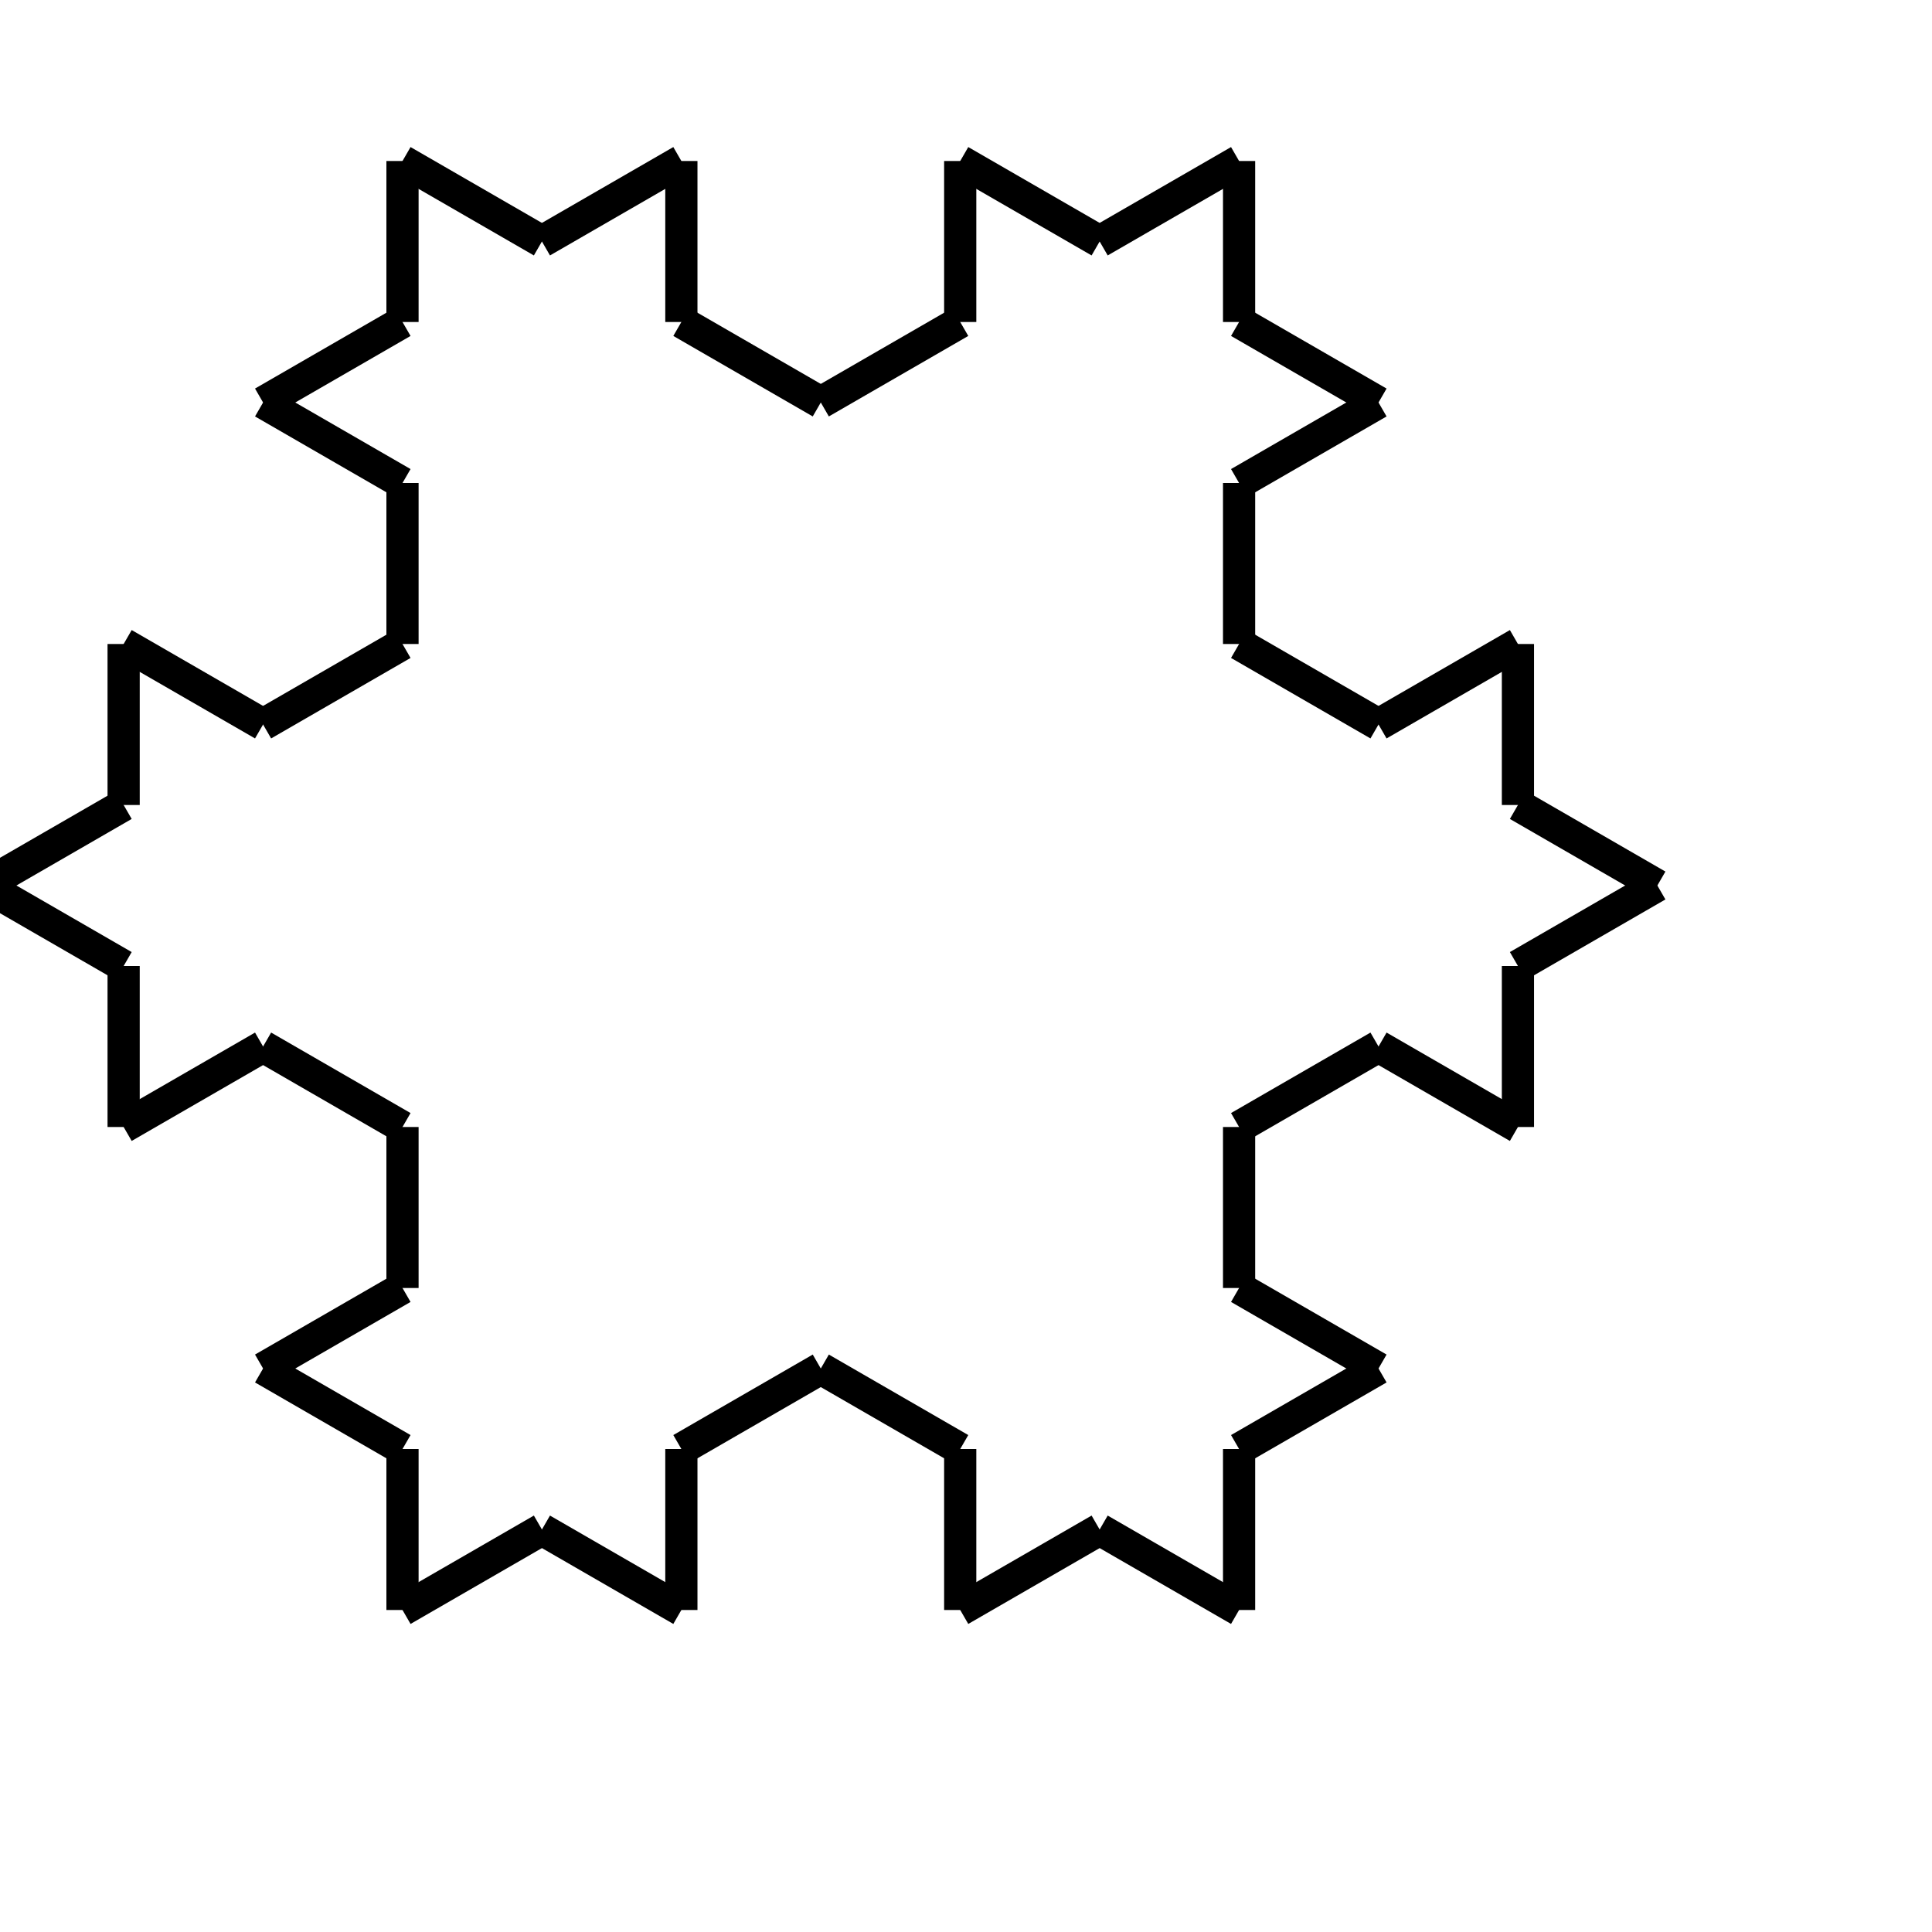 <?xml version="1.0" encoding="UTF-8"?>
<!DOCTYPE svg PUBLIC "-//W3C//DTD SVG 1.1//EN"
    "http://www.w3.org/Graphics/SVG/1.1/DTD/svg11.dtd"><svg xmlns="http://www.w3.org/2000/svg" height="120" width="120" xmlns:xlink="http://www.w3.org/1999/xlink" version="1.11.1"><g transform="translate(25,10)"><line x2="0.0" y1="0.0" stroke="black" stroke-width="2px" y2="10.0" x1="0.0"/><line x2="-8.66" y1="10.0" stroke="black" stroke-width="2px" y2="15.0" x1="0.0"/><line x2="0.0" y1="15.0" stroke="black" stroke-width="2px" y2="20.0" x1="-8.66"/><line x2="0.0" y1="20.0" stroke="black" stroke-width="2px" y2="30.0" x1="0.0"/><line x2="-8.66" y1="30.0" stroke="black" stroke-width="2px" y2="35.0" x1="0.0"/><line x2="-17.321" y1="35.0" stroke="black" stroke-width="2px" y2="30.0" x1="-8.66"/><line x2="-17.321" y1="30.0" stroke="black" stroke-width="2px" y2="40.0" x1="-17.321"/><line x2="-25.981" y1="40.0" stroke="black" stroke-width="2px" y2="45.0" x1="-17.321"/><line x2="-17.321" y1="45.0" stroke="black" stroke-width="2px" y2="50.0" x1="-25.981"/><line x2="-17.321" y1="50.0" stroke="black" stroke-width="2px" y2="60.0" x1="-17.321"/><line x2="-8.66" y1="60.0" stroke="black" stroke-width="2px" y2="55.0" x1="-17.321"/><line x2="1.7763568394002505e-15" y1="55.0" stroke="black" stroke-width="2px" y2="60.0" x1="-8.66"/><line x2="1.7763568394002505e-15" y1="60.0" stroke="black" stroke-width="2px" y2="70.0" x1="1.7763568394002505e-15"/><line x2="-8.66" y1="70.0" stroke="black" stroke-width="2px" y2="75.0" x1="1.7763568394002505e-15"/><line x2="1.7763568394002505e-15" y1="75.0" stroke="black" stroke-width="2px" y2="80.0" x1="-8.66"/><line x2="1.7763568394002505e-15" y1="80.0" stroke="black" stroke-width="2px" y2="90.0" x1="1.7763568394002505e-15"/><line x2="8.66" y1="90.0" stroke="black" stroke-width="2px" y2="85.0" x1="1.7763568394002505e-15"/><line x2="17.321" y1="85.0" stroke="black" stroke-width="2px" y2="90.0" x1="8.66"/><line x2="17.321" y1="90.0" stroke="black" stroke-width="2px" y2="80.0" x1="17.321"/><line x2="25.981" y1="80.0" stroke="black" stroke-width="2px" y2="75.0" x1="17.321"/><line x2="34.641" y1="75.0" stroke="black" stroke-width="2px" y2="80.0" x1="25.981"/><line x2="34.641" y1="80.0" stroke="black" stroke-width="2px" y2="90.0" x1="34.641"/><line x2="43.301" y1="90.0" stroke="black" stroke-width="2px" y2="85.0" x1="34.641"/><line x2="51.962" y1="85.0" stroke="black" stroke-width="2px" y2="90.0" x1="43.301"/><line x2="51.962" y1="90.0" stroke="black" stroke-width="2px" y2="80.0" x1="51.962"/><line x2="60.622" y1="80.0" stroke="black" stroke-width="2px" y2="75.0" x1="51.962"/><line x2="51.962" y1="75.0" stroke="black" stroke-width="2px" y2="70.0" x1="60.622"/><line x2="51.962" y1="70.0" stroke="black" stroke-width="2px" y2="60.0" x1="51.962"/><line x2="60.622" y1="60.0" stroke="black" stroke-width="2px" y2="55" x1="51.962"/><line x2="69.282" y1="55" stroke="black" stroke-width="2px" y2="60" x1="60.622"/><line x2="69.282" y1="60" stroke="black" stroke-width="2px" y2="50" x1="69.282"/><line x2="77.942" y1="50" stroke="black" stroke-width="2px" y2="45" x1="69.282"/><line x2="69.282" y1="45" stroke="black" stroke-width="2px" y2="40" x1="77.942"/><line x2="69.282" y1="40" stroke="black" stroke-width="2px" y2="30" x1="69.282"/><line x2="60.622" y1="30" stroke="black" stroke-width="2px" y2="35" x1="69.282"/><line x2="51.962" y1="35" stroke="black" stroke-width="2px" y2="30" x1="60.622"/><line x2="51.962" y1="30" stroke="black" stroke-width="2px" y2="20" x1="51.962"/><line x2="60.622" y1="20" stroke="black" stroke-width="2px" y2="15" x1="51.962"/><line x2="51.962" y1="15" stroke="black" stroke-width="2px" y2="10" x1="60.622"/><line x2="51.962" y1="10" stroke="black" stroke-width="2px" y2="3.552713678800501e-15" x1="51.962"/><line x2="43.301" y1="3.552713678800501e-15" stroke="black" stroke-width="2px" y2="5" x1="51.962"/><line x2="34.641" y1="5" stroke="black" stroke-width="2px" y2="5.5067062021407764e-14" x1="43.301"/><line x2="34.641" y1="5.5067062021407764e-14" stroke="black" stroke-width="2px" y2="10" x1="34.641"/><line x2="25.981" y1="10" stroke="black" stroke-width="2px" y2="15" x1="34.641"/><line x2="17.321" y1="15" stroke="black" stroke-width="2px" y2="10" x1="25.981"/><line x2="17.321" y1="10" stroke="black" stroke-width="2px" y2="1.2079226507921703e-13" x1="17.321"/><line x2="8.66" y1="1.2079226507921703e-13" stroke="black" stroke-width="2px" y2="5" x1="17.321"/><line x2="-1.0658141036401503e-13" y1="5" stroke="black" stroke-width="2px" y2="2.0250467969162855e-13" x1="8.66"/></g></svg>
